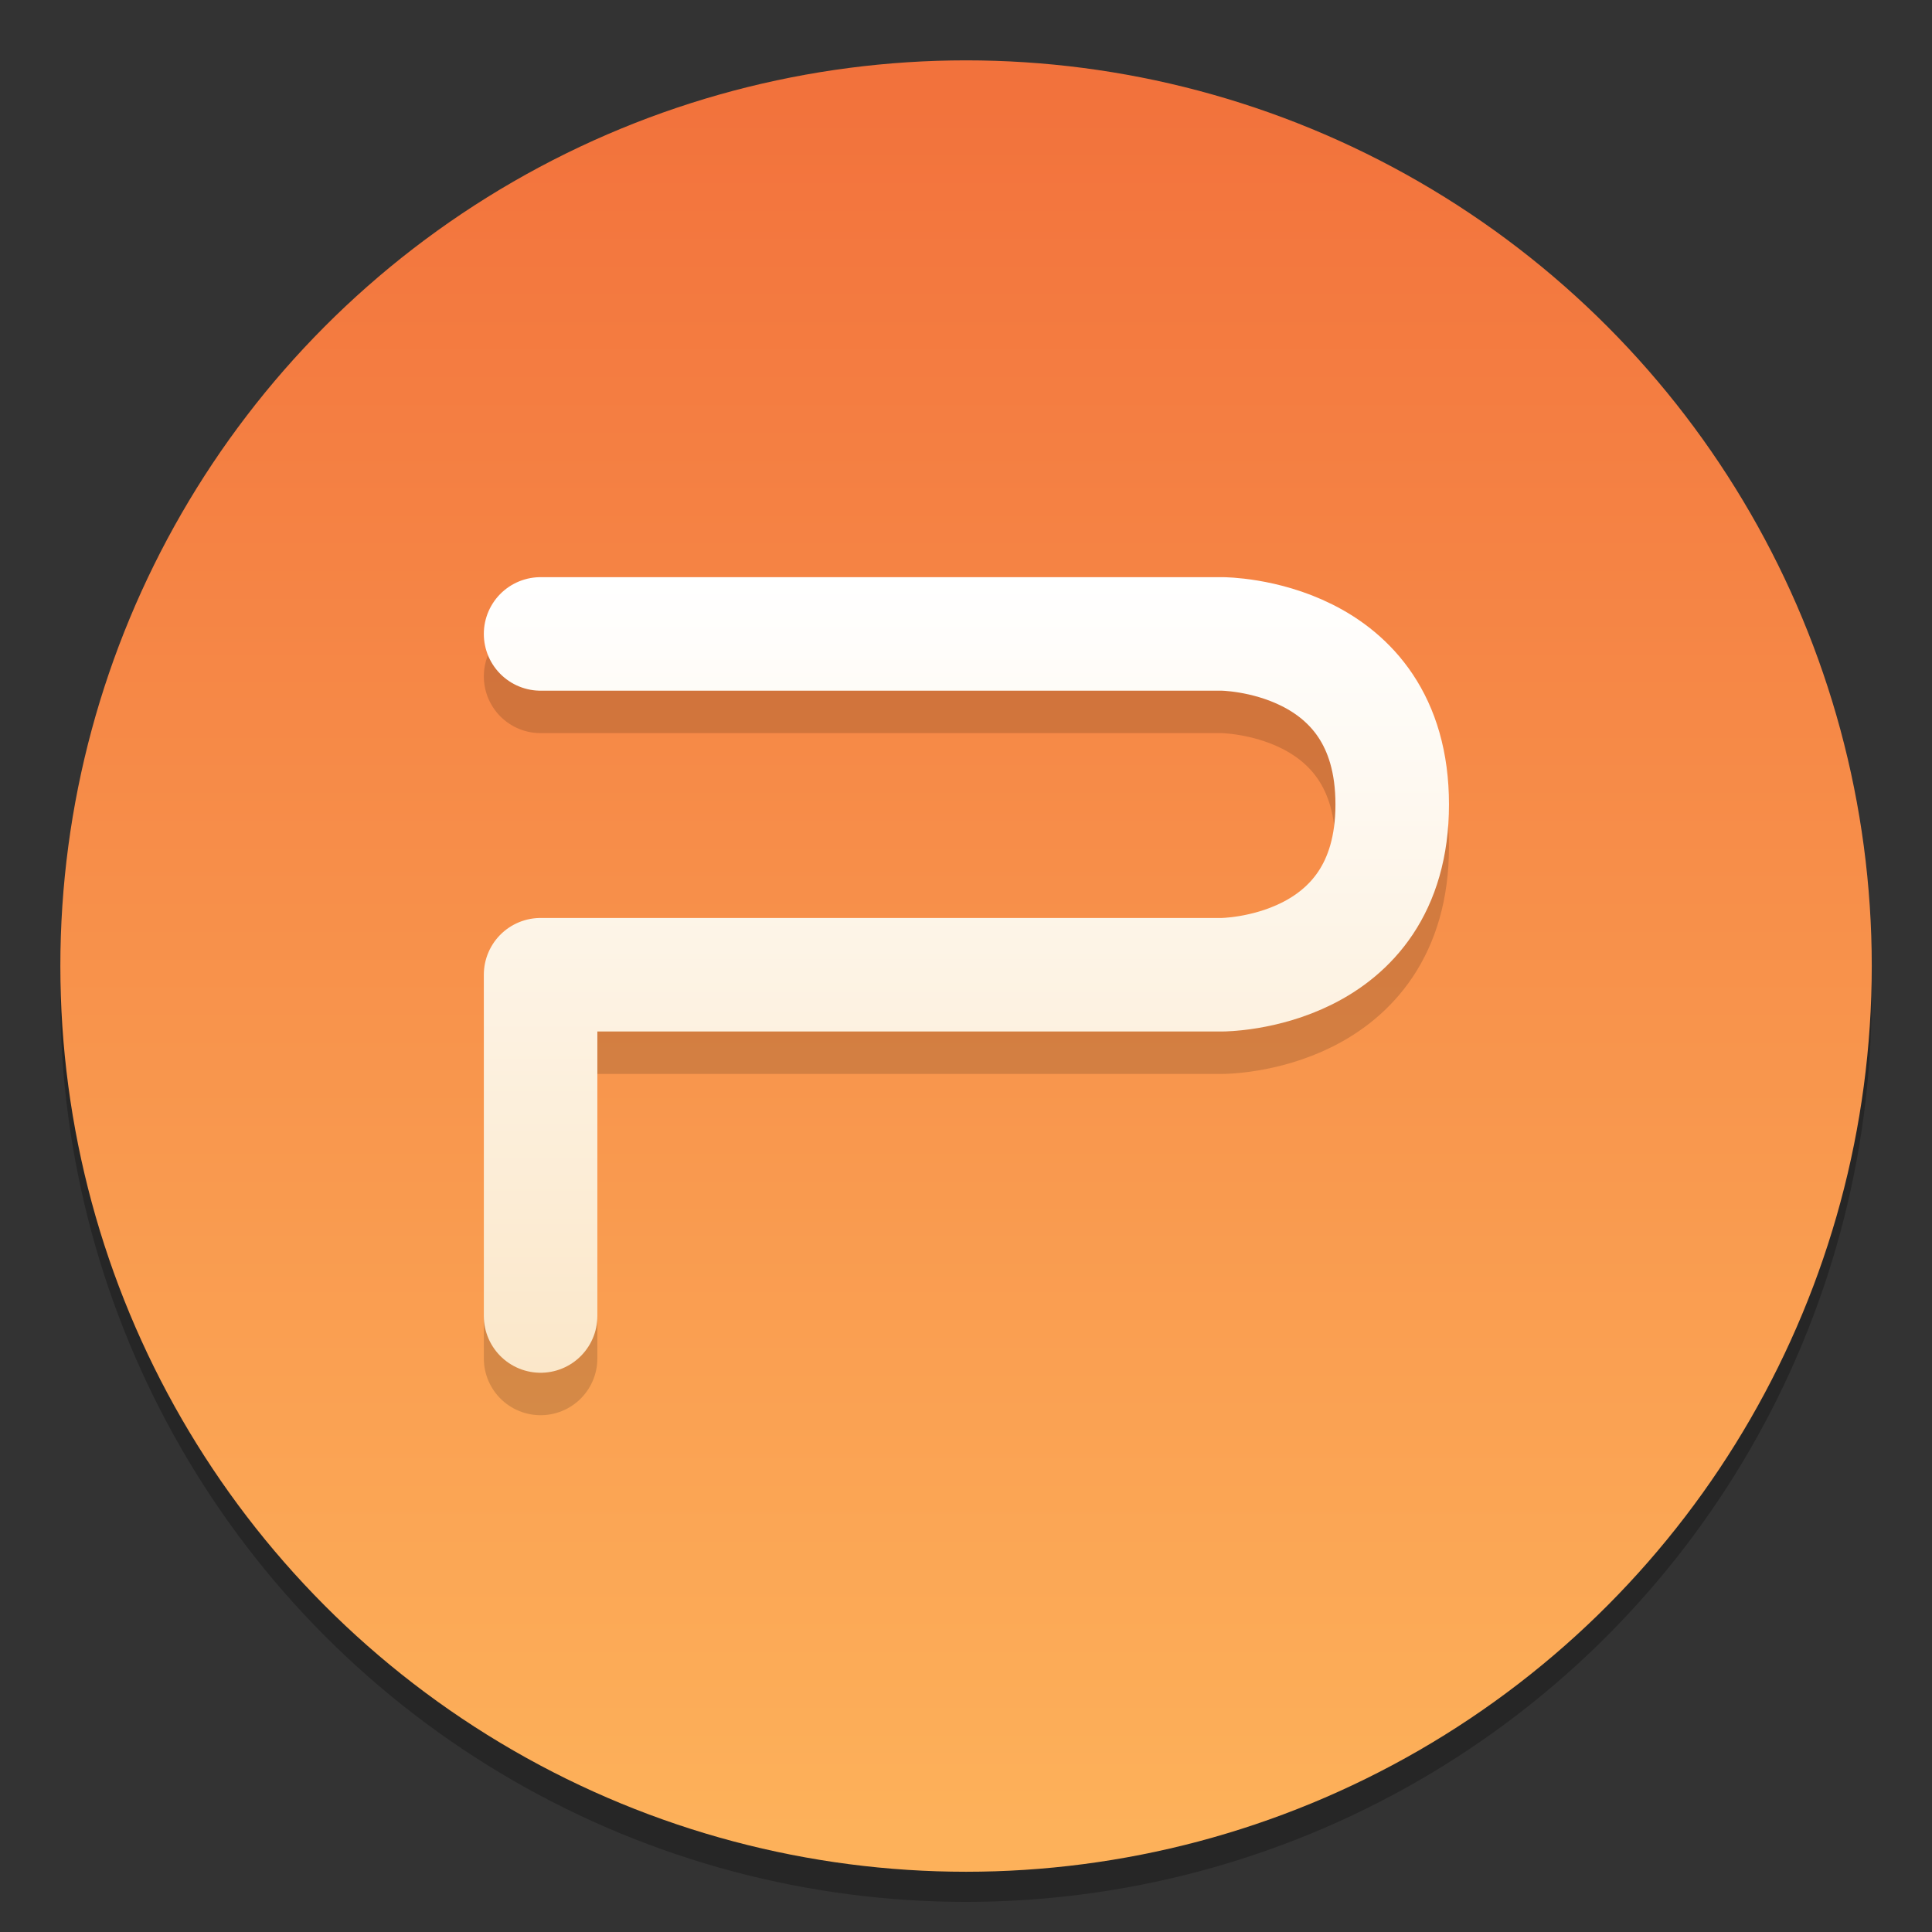 <svg width="64" height="64" version="1.1" viewBox="0 0 16.933 16.933" xmlns="http://www.w3.org/2000/svg">
 <rect x="0" y="0" width="16.933" height="16.933" fill="#333333" stroke="none"/>
 <defs>
  <linearGradient id="c" x1="399.99" x2="399.99" y1="545.14" y2="518.14" gradientTransform="matrix(.567 0 0 .567 -218.64 -293.03)" gradientUnits="userSpaceOnUse">
   <stop stop-color="#fdb15a" offset="0"/>
   <stop stop-color="#f2723c" offset="1"/>
  </linearGradient>
  <linearGradient id="b" x1="399.57" x2="399.57" y1="545.8" y2="517.8" gradientTransform="matrix(.567 0 0 .567 -218.64 -293.03)" gradientUnits="userSpaceOnUse">
   <stop stop-color="#3889e9" offset="0"/>
   <stop stop-color="#5ea5fb" offset="1"/>
  </linearGradient>
  <linearGradient id="d" x1="8.466" x2="8.466" y1="5.059" y2="12.039" gradientUnits="userSpaceOnUse">
   <stop stop-color="#fff" offset="0"/>
   <stop stop-color="#fbe7c9" offset="1"/>
  </linearGradient>
 </defs>
 <g stroke-width=".416">
  <circle cx="8.466" cy="8.731" r="7.938" opacity=".25"/>
  <circle cx="8.467" cy="8.467" r="7.938" fill="url(#c)"/>
  <circle cx="8.467" cy="8.467" r="7.938" fill-opacity="0"/>
  <circle cx="8.467" cy="8.467" r="0" fill="url(#b)"/>
 </g>
 <path d="m4.738 11.906v-2.991h5.972s1.492 0 1.492-1.493-1.492-1.494-1.492-1.494h-5.972" fill="none" opacity=".15" stroke="#000" stroke-linecap="round" stroke-linejoin="round" stroke-width=".995"/>
 <path d="m4.738 11.534v-2.991h5.972s1.492 0 1.492-1.493-1.492-1.494-1.492-1.494h-5.972" fill="none" stroke="url(#d)" stroke-linecap="round" stroke-linejoin="round" stroke-width=".995"/>
</svg>
